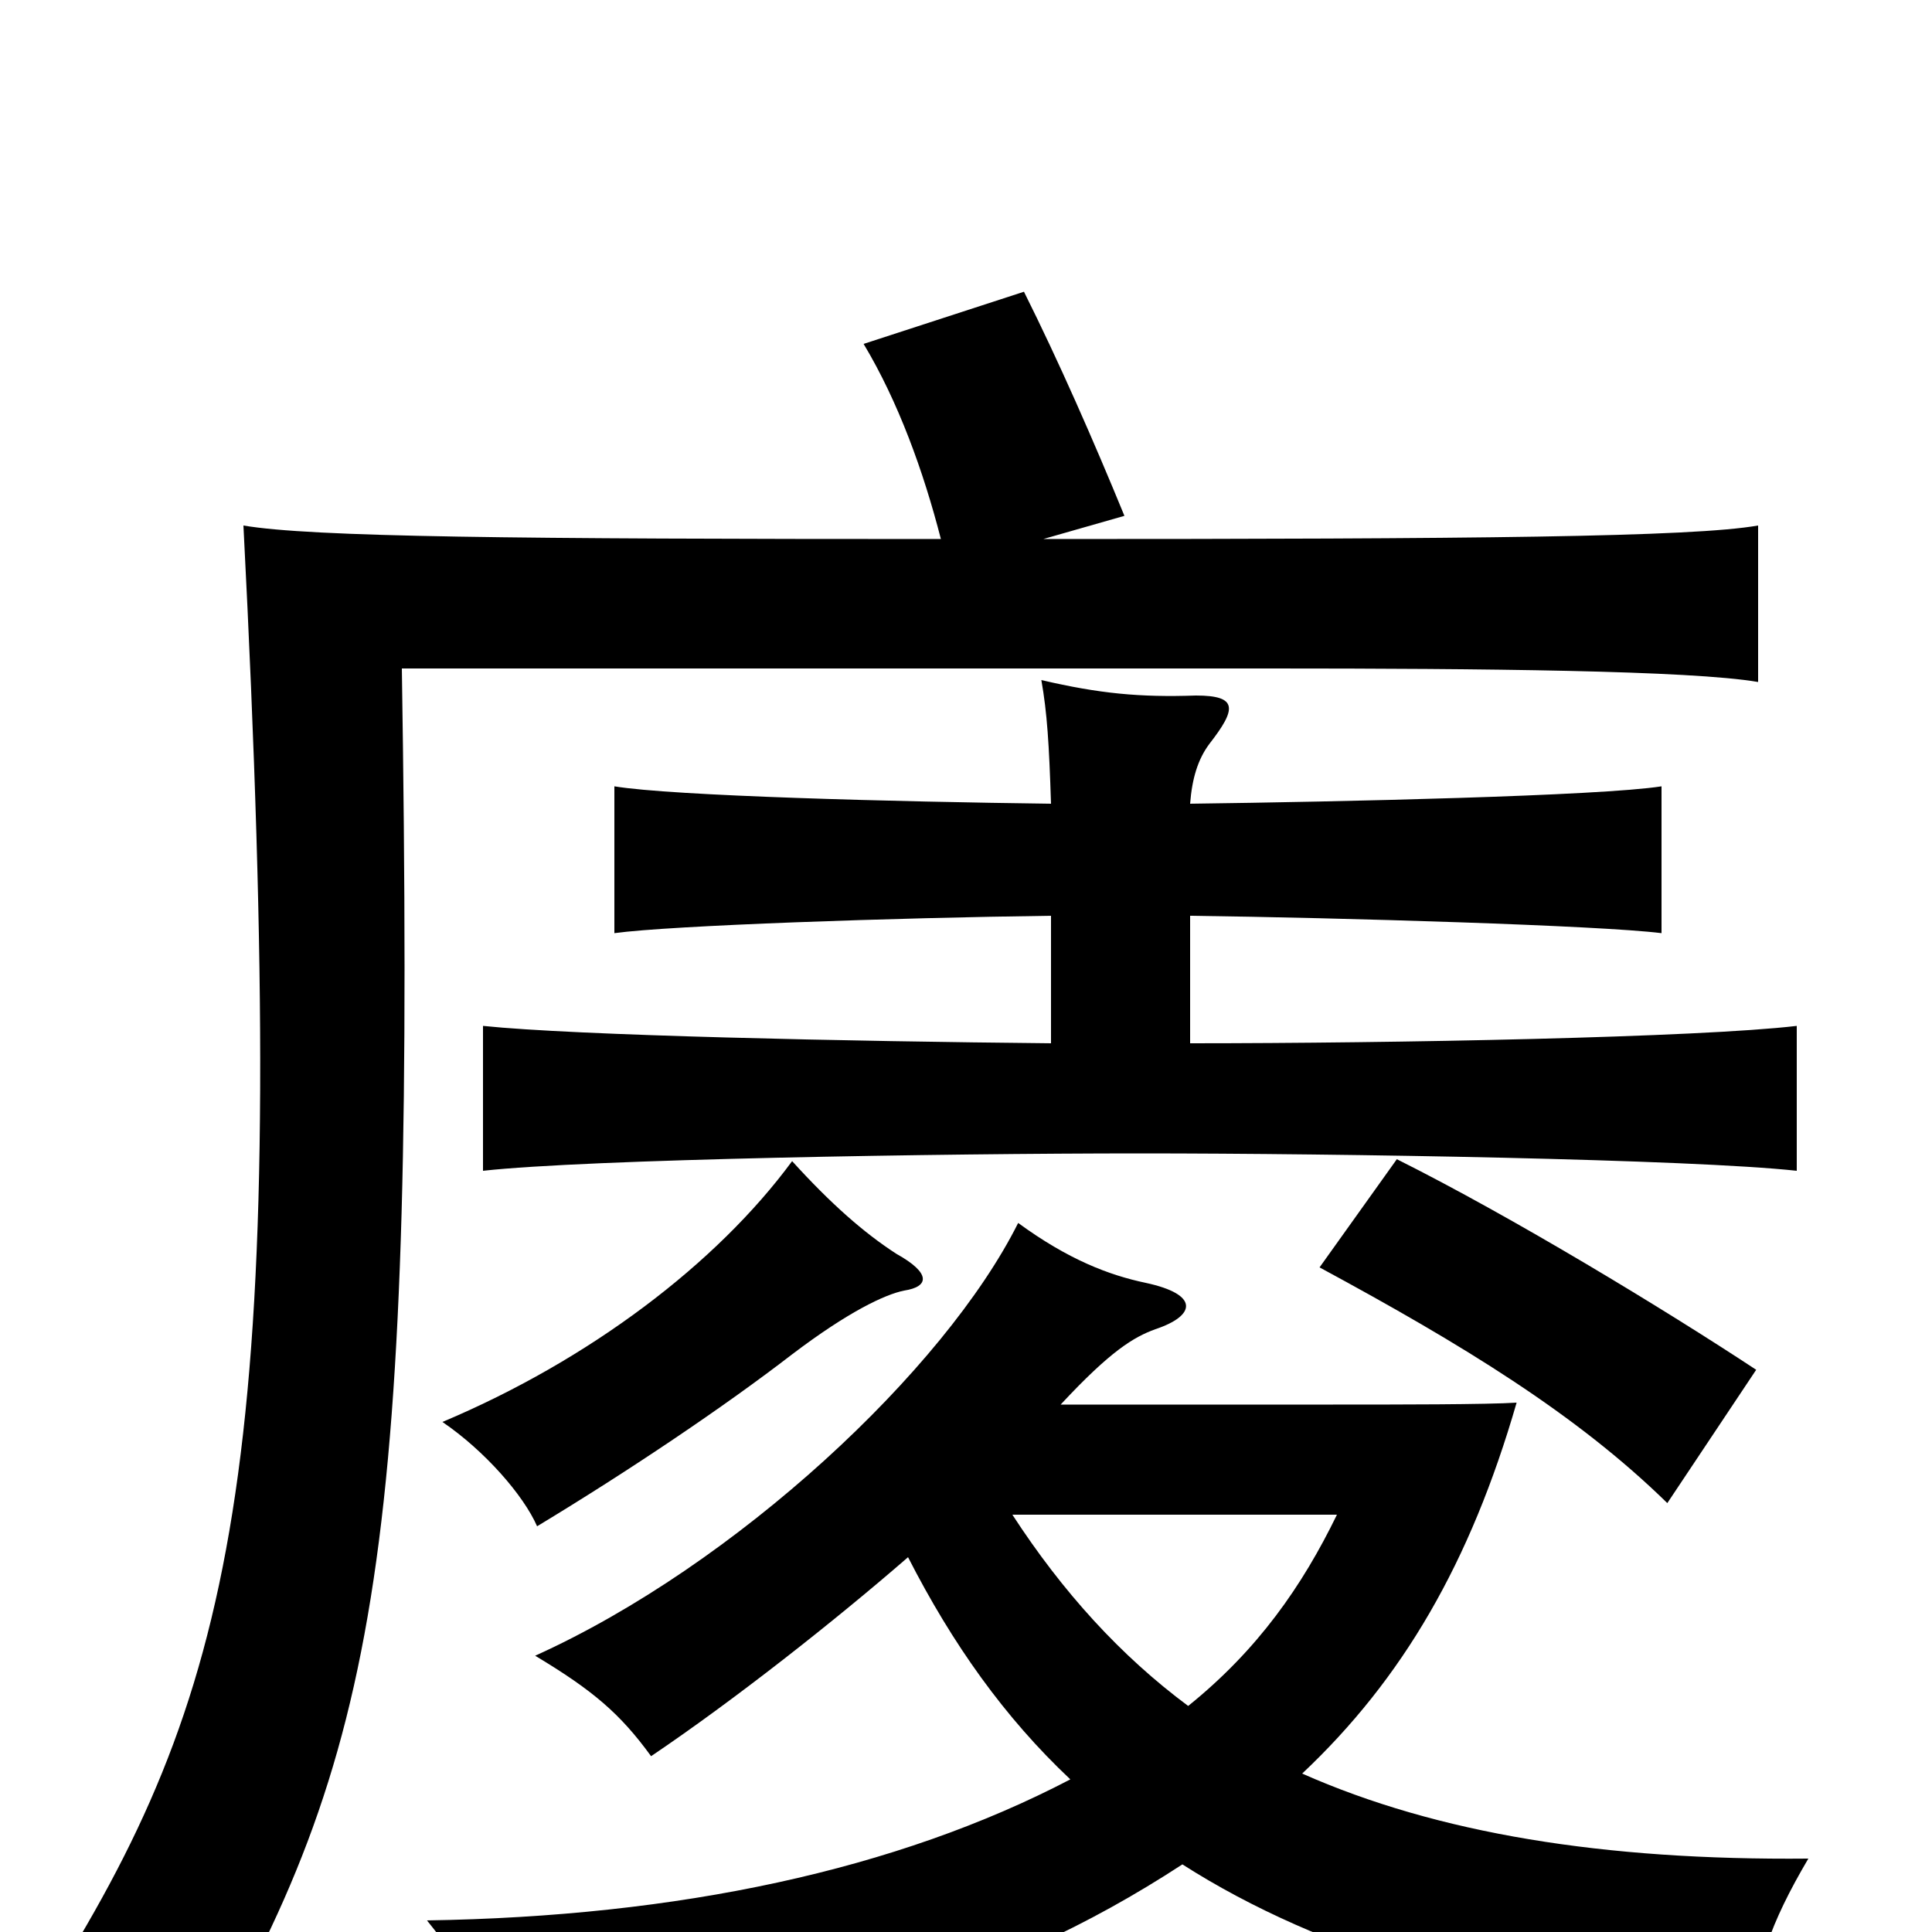 <svg xmlns="http://www.w3.org/2000/svg" viewBox="0 -1000 1000 1000">
	<path fill="#000000" d="M615 -117C580 -143 550 -176 524 -216H692C674 -179 651 -146 615 -117ZM470 -194C493 -149 520 -111 554 -79C464 -32 351 -8 221 -6C242 20 253 40 259 67C409 58 514 29 612 -35C684 11 778 38 904 55C909 17 916 -4 936 -38C830 -37 744 -51 674 -82C726 -131 761 -191 785 -274C770 -273 723 -273 690 -273H549C575 -301 587 -308 598 -312C619 -319 621 -330 593 -336C574 -340 553 -348 527 -367C489 -291 381 -190 277 -143C307 -125 321 -113 337 -91C380 -120 432 -161 470 -194ZM468 -332C481 -334 482 -341 464 -351C447 -362 430 -377 410 -399C371 -346 305 -296 229 -264C251 -249 271 -226 278 -210C326 -239 375 -272 410 -299C439 -321 458 -330 468 -332ZM909 -291C862 -322 783 -370 723 -400L683 -344C757 -304 816 -268 863 -222ZM544 -526V-460C440 -461 298 -464 250 -469V-394C304 -400 487 -403 590 -403C694 -403 875 -400 930 -394V-469C879 -463 722 -460 616 -460V-526C694 -525 828 -521 860 -517V-593C828 -588 694 -585 616 -584C617 -597 620 -607 626 -615C640 -633 641 -640 619 -640C590 -639 569 -641 539 -648C542 -631 543 -615 544 -584C464 -585 348 -588 318 -593V-517C347 -521 464 -525 544 -526ZM487 -721C267 -721 161 -722 126 -728C150 -261 126 -135 32 18C62 27 82 45 100 73C198 -93 215 -200 208 -654H658C767 -654 875 -653 910 -647V-728C876 -722 763 -721 540 -721L582 -733C566 -772 548 -813 530 -849L447 -822C465 -792 478 -756 487 -721Z"/>
</svg>